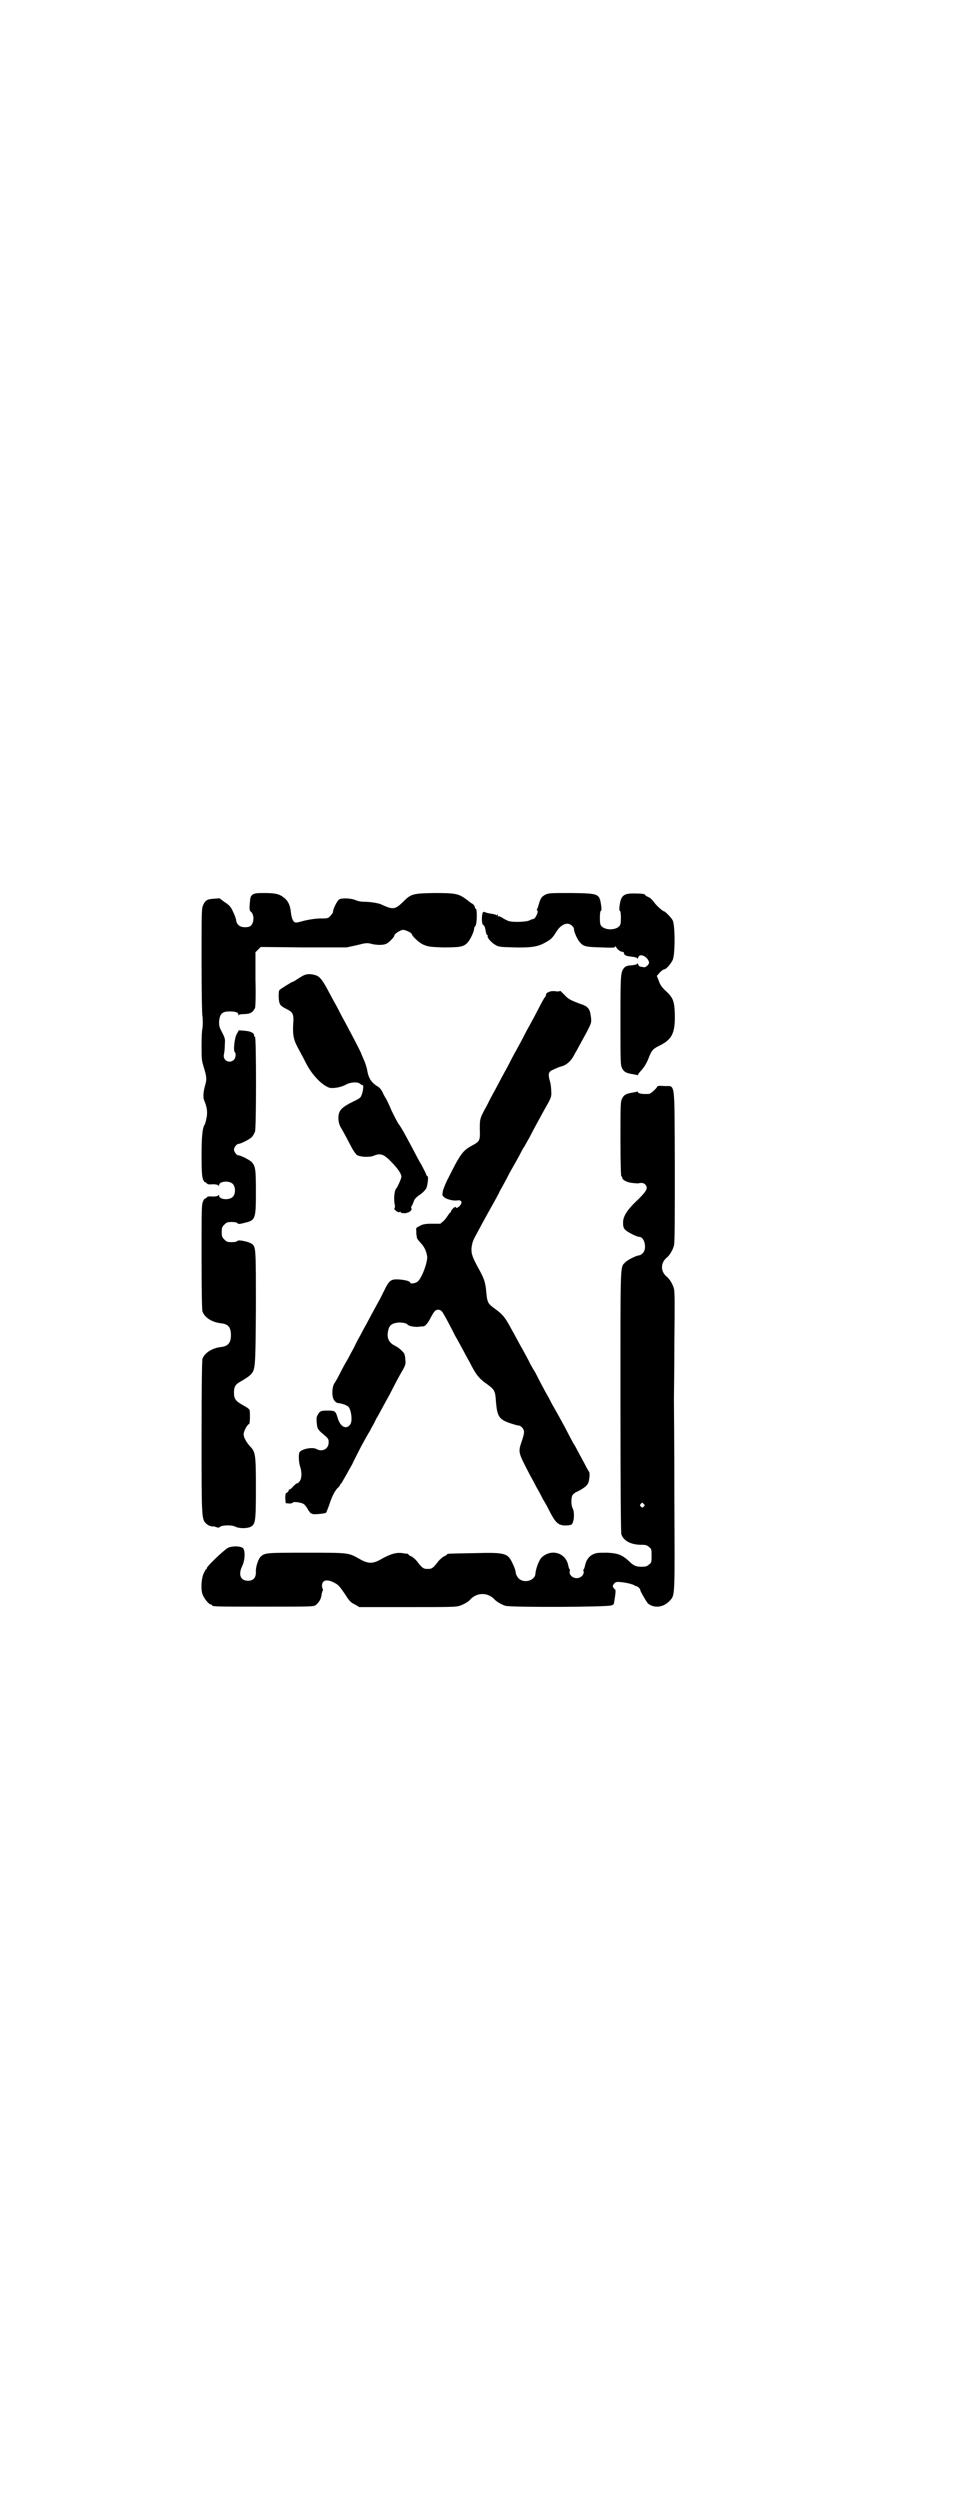 <?xml version="1.0" standalone="no"?>
<!DOCTYPE svg PUBLIC "-//W3C//DTD SVG 20010904//EN"
 "http://www.w3.org/TR/2001/REC-SVG-20010904/DTD/svg10.dtd">
<svg version="1.0" xmlns="http://www.w3.org/2000/svg"
 width="1100pt" height="2850pt" viewBox="0 0 1100 2850"
 preserveAspectRatio="xMidYMid meet">
<g transform="translate(0,2850) scale(0.5,-0.5)"
fill="#000000" stroke="none">
<path d="M576 3660 c-4 -3 -5 -6 -6 -20 -1 -14 -1 -16 4 -20 6 -7 6 -22 -1
-30 -3 -3 -7 -4 -14 -4 -11 0 -18 5 -20 15 0 3 -3 12 -7 20 -5 11 -8 15 -19
22 l-12 9 -13 -1 c-16 -1 -20 -4 -25 -16 -3 -7 -3 -21 -3 -129 0 -67 1 -122 2
-123 1 -1 1 -25 0 -28 -1 -1 -2 -18 -2 -37 0 -32 0 -35 5 -51 7 -23 7 -28 3
-42 -4 -14 -5 -26 -2 -34 7 -16 8 -29 5 -41 -1 -6 -3 -13 -4 -14 -5 -8 -7 -27
-7 -70 0 -38 1 -47 3 -54 2 -5 4 -8 5 -7 0 0 2 -1 3 -2 2 -3 5 -4 14 -3 7 0
13 -1 13 -3 1 -1 2 -1 2 1 0 9 23 11 31 3 7 -7 7 -23 0 -30 -8 -8 -31 -6 -31
3 0 2 -1 2 -2 1 0 -2 -6 -3 -13 -3 -9 1 -12 0 -14 -3 -1 -1 -3 -2 -3 -2 -1 1
-3 -2 -5 -7 -3 -7 -3 -22 -3 -126 0 -83 1 -119 2 -124 5 -14 22 -25 43 -27 16
-2 22 -9 22 -27 0 -17 -6 -25 -22 -27 -20 -2 -38 -13 -43 -27 -1 -5 -2 -55 -2
-179 0 -191 0 -187 12 -198 5 -4 12 -6 17 -5 0 0 2 -1 5 -2 3 -1 6 -1 7 0 3 5
28 6 37 1 8 -4 26 -4 34 0 11 6 12 12 12 89 0 75 -1 82 -13 94 -9 10 -15 21
-15 28 0 6 7 21 13 24 1 1 2 14 1 29 0 4 -4 7 -15 13 -18 10 -21 15 -21 29 0
14 3 19 18 27 7 4 16 10 19 13 12 12 12 13 13 153 0 136 0 139 -9 146 -7 5
-30 10 -33 7 -1 -2 -7 -3 -13 -3 -10 0 -12 1 -17 6 -5 5 -6 7 -6 17 0 10 1 12
6 17 5 5 7 6 17 6 6 0 12 -1 13 -3 2 -2 5 -2 16 1 25 6 26 8 26 71 0 50 -1 58
-9 67 -4 5 -26 16 -31 16 -4 0 -10 8 -10 13 0 5 6 13 10 13 5 0 27 11 31 16 3
3 5 8 7 12 3 9 3 216 0 216 -1 0 -2 1 -2 3 0 6 -8 10 -22 11 l-13 1 -5 -9 c-5
-9 -8 -39 -4 -41 3 -2 2 -13 -2 -17 -10 -10 -26 -2 -23 12 1 4 2 13 2 21 1 14
1 15 -6 29 -7 13 -7 15 -7 26 2 17 7 22 24 22 14 0 20 -2 20 -8 0 -2 1 -2 1 0
1 1 5 2 12 2 11 0 19 3 22 9 1 2 3 4 3 5 1 1 2 29 1 64 l0 63 6 6 6 6 98 -1
98 0 23 5 c20 5 23 6 34 3 12 -3 26 -3 33 0 6 2 19 16 19 19 0 4 14 13 20 13
6 0 20 -7 20 -10 0 -4 18 -21 27 -24 9 -4 14 -5 43 -6 39 0 48 1 57 11 6 6 15
25 15 32 0 1 1 4 3 6 4 6 4 39 1 39 -1 0 -2 1 -2 3 0 3 -5 9 -7 9 0 0 -6 4
-12 9 -19 14 -26 15 -75 15 -50 -1 -52 -2 -72 -22 -17 -16 -22 -16 -48 -4 -6
3 -25 6 -37 6 -8 0 -15 1 -22 4 -10 4 -28 5 -36 2 -5 -2 -15 -22 -15 -29 0 -2
-3 -6 -6 -9 -5 -6 -7 -6 -22 -6 -11 0 -23 -2 -33 -4 -9 -2 -18 -5 -21 -5 -7
-2 -12 5 -14 22 -2 19 -7 28 -18 36 -11 8 -21 9 -47 9 -14 0 -19 -1 -23 -4z"/>
<path d="M1244 3660 c-8 -5 -9 -6 -13 -17 -2 -7 -4 -14 -5 -15 -1 -2 -1 -4 0
-4 4 0 -3 -17 -8 -19 -2 0 -7 -2 -11 -4 -9 -3 -36 -4 -46 -1 -3 1 -9 4 -14 7
-4 3 -8 4 -9 4 -1 -1 -2 0 -2 2 0 3 0 3 -2 1 -1 -1 -2 -2 -2 0 -1 1 -6 2 -12
3 -6 1 -11 2 -12 3 -1 0 -2 1 -4 1 -5 1 -6 -28 -1 -30 3 -2 4 -5 6 -17 1 -4 2
-6 3 -6 1 0 2 -1 1 -2 -2 -3 8 -15 17 -20 8 -5 11 -5 43 -6 42 -1 56 2 73 12
11 6 15 10 22 21 8 14 18 21 27 21 7 0 15 -7 15 -13 0 -6 8 -24 14 -30 8 -9
13 -10 48 -11 27 -1 32 -1 32 2 0 2 1 1 2 -1 2 -5 10 -11 14 -11 2 0 4 -1 4
-3 0 -5 6 -7 17 -8 7 -1 13 -2 13 -4 1 -1 2 0 3 3 3 9 20 2 24 -11 2 -5 -8
-14 -12 -12 -2 0 -5 1 -7 1 -2 0 -4 2 -5 4 -1 3 -2 4 -3 3 0 -2 -6 -3 -13 -4
-9 0 -13 -2 -16 -5 -9 -10 -9 -16 -9 -122 0 -95 0 -101 4 -108 4 -8 10 -11 24
-13 5 -1 10 -2 10 -2 1 -1 2 0 2 1 0 0 3 5 7 9 8 9 13 17 19 33 6 14 8 17 27
26 26 14 32 29 31 71 -1 29 -4 37 -22 53 -9 9 -12 14 -15 23 l-4 10 7 8 c4 4
8 7 10 7 4 0 14 11 19 21 6 12 6 80 0 91 -3 6 -17 20 -19 20 -3 0 -19 14 -24
22 -4 5 -9 10 -13 11 -4 2 -7 4 -7 5 0 2 -10 3 -26 3 -23 0 -29 -5 -32 -28 -1
-7 -1 -11 1 -12 1 0 2 -6 2 -16 0 -12 -1 -16 -4 -19 -9 -9 -31 -9 -40 0 -3 3
-4 7 -4 19 0 10 1 16 2 16 2 1 2 5 1 12 -4 28 -5 28 -68 29 -50 0 -51 0 -60
-4z"/>
<path d="M698 3478 c-5 -1 -13 -6 -25 -14 -2 -1 -5 -3 -7 -3 -5 -3 -25 -15
-28 -18 -2 -2 -2 -7 -2 -17 1 -16 3 -19 17 -26 16 -8 18 -12 16 -36 -1 -26 1
-35 13 -57 5 -9 13 -24 18 -34 14 -26 36 -48 52 -53 8 -2 27 1 37 7 11 6 27 7
33 2 2 -2 4 -3 6 -3 2 0 1 -14 -3 -23 -2 -6 -5 -8 -22 -16 -20 -10 -28 -17
-30 -28 -2 -9 0 -22 5 -30 4 -6 17 -31 26 -48 3 -5 7 -11 10 -14 8 -5 29 -6
39 -2 16 7 24 3 42 -16 14 -15 21 -25 21 -32 0 -4 -9 -24 -12 -27 -4 -4 -6
-25 -3 -37 1 -4 0 -7 -1 -8 -1 -1 1 -3 4 -6 5 -3 7 -4 8 -2 1 1 2 1 2 0 0 -2
3 -3 9 -3 9 0 18 6 16 11 -1 2 -1 4 1 6 1 1 2 5 4 9 1 5 5 10 14 16 6 4 13 11
15 15 3 7 5 27 3 27 -1 0 -3 2 -4 6 -1 3 -6 12 -10 20 -5 8 -13 23 -18 33 -21
39 -26 49 -34 60 -3 4 -10 18 -16 30 -5 12 -11 25 -13 28 -2 3 -6 10 -8 15 -3
6 -8 12 -13 14 -13 9 -19 18 -22 36 -1 6 -4 15 -6 20 -2 5 -6 13 -8 19 -4 9
-17 34 -32 62 -3 6 -10 18 -15 28 -5 10 -12 23 -15 28 -3 6 -10 18 -15 28 -11
20 -17 28 -25 31 -8 3 -18 4 -24 2z"/>
<path d="M1252 3438 c-4 -1 -6 -4 -6 -6 0 -2 -1 -4 -2 -5 -2 -2 -6 -9 -21 -38
-5 -10 -12 -22 -15 -28 -3 -5 -10 -18 -15 -28 -5 -10 -12 -22 -15 -28 -3 -5
-10 -18 -15 -28 -5 -10 -12 -22 -15 -28 -3 -5 -10 -19 -16 -30 -6 -11 -15 -27
-19 -36 -18 -33 -18 -32 -18 -57 1 -27 0 -28 -18 -38 -21 -11 -27 -20 -54 -74
-5 -9 -10 -22 -12 -28 -2 -11 -2 -11 2 -15 5 -5 20 -9 30 -8 9 2 13 -3 8 -10
-4 -6 -11 -9 -11 -5 0 1 -3 0 -6 -3 -3 -3 -5 -6 -5 -7 1 -1 0 -2 -1 -2 -1 0
-3 -3 -5 -6 -2 -3 -6 -9 -10 -13 l-8 -7 -19 0 c-15 0 -21 -1 -28 -5 -8 -4 -9
-4 -8 -11 0 -4 0 -9 1 -12 0 -5 1 -7 11 -18 8 -9 12 -20 13 -30 0 -15 -13 -49
-22 -56 -5 -4 -17 -6 -17 -2 0 3 -12 6 -26 7 -16 1 -21 -2 -29 -17 -3 -6 -9
-18 -13 -26 -11 -20 -22 -40 -32 -59 -5 -9 -11 -20 -14 -26 -3 -5 -10 -18 -14
-27 -5 -9 -12 -22 -15 -28 -4 -6 -11 -19 -16 -29 -5 -10 -11 -21 -14 -25 -6
-10 -6 -32 0 -39 3 -4 6 -6 10 -6 7 -1 17 -4 22 -8 7 -8 10 -34 4 -41 -9 -12
-22 -5 -28 14 -5 17 -6 18 -23 18 -16 0 -18 -1 -23 -10 -3 -5 -3 -9 -2 -19 1
-11 2 -13 9 -20 18 -15 18 -15 18 -24 0 -14 -14 -22 -27 -15 -10 6 -37 0 -40
-8 -2 -7 -1 -23 2 -32 4 -12 4 -26 -1 -33 -2 -3 -5 -5 -6 -5 -2 0 -5 -3 -9 -7
-3 -4 -7 -7 -9 -7 -1 0 -2 -1 -1 -1 1 -2 -4 -7 -6 -7 -1 0 -2 -5 -2 -11 l1
-12 8 -1 c4 0 8 1 8 2 0 3 19 1 25 -3 2 -1 7 -7 10 -13 3 -5 7 -9 7 -9 1 1 2
1 2 0 0 -3 29 0 32 2 1 1 4 9 7 17 6 19 12 31 19 39 4 3 6 7 6 7 0 1 1 3 3 4
1 2 6 10 11 19 5 9 11 20 14 25 2 5 11 22 19 38 8 15 17 31 19 34 2 3 5 9 7
13 3 4 7 13 10 19 4 6 10 18 15 27 5 9 12 22 16 29 9 18 21 41 30 56 6 11 6
14 5 23 0 6 -2 12 -3 14 -7 8 -13 13 -21 17 -14 7 -19 18 -15 35 2 10 7 15 18
17 8 2 24 0 26 -4 2 -3 16 -6 25 -5 6 1 11 1 12 1 4 1 10 8 16 20 8 15 11 18
17 18 5 0 9 -3 13 -11 5 -8 19 -35 26 -49 5 -8 11 -20 15 -27 4 -7 11 -21 18
-33 13 -26 20 -35 33 -45 25 -18 25 -18 27 -47 3 -32 7 -39 36 -48 6 -2 13 -4
15 -4 6 0 13 -8 13 -15 0 -3 -2 -12 -5 -20 -9 -27 -9 -25 19 -79 4 -7 11 -20
15 -28 5 -8 11 -20 14 -26 4 -6 11 -19 16 -29 13 -25 19 -30 34 -31 7 0 13 1
15 2 6 4 8 27 3 37 -4 7 -4 25 0 31 2 2 6 6 10 7 14 7 22 13 25 19 3 6 5 24 2
27 -1 1 -6 10 -11 20 -14 25 -21 40 -23 42 -1 1 -6 11 -12 22 -9 18 -24 45
-40 73 -2 5 -9 17 -14 26 -5 9 -15 28 -22 42 -8 13 -14 24 -14 25 0 0 -7 13
-15 28 -9 15 -20 37 -26 47 -13 24 -18 32 -36 45 -19 14 -19 14 -22 47 -2 16
-5 25 -18 48 -6 11 -12 23 -13 28 -4 11 -2 28 6 42 5 9 20 38 45 82 3 6 9 16
12 23 4 7 14 25 22 41 9 16 20 35 24 43 4 8 8 15 9 16 1 1 6 11 12 21 9 18 24
45 36 67 14 24 15 27 14 39 0 6 -1 17 -3 23 -5 17 -3 22 7 26 4 2 9 4 11 5 2
1 6 2 9 3 12 3 23 14 30 29 3 5 7 12 9 16 2 4 10 18 17 31 11 21 12 24 11 33
-2 18 -4 22 -12 28 -4 2 -8 4 -9 4 -1 0 -8 3 -16 6 -12 5 -17 8 -24 16 -6 6
-10 10 -10 9 0 -1 -4 -2 -10 -1 -7 1 -13 0 -16 -2z"/>
<path d="M1500 3223 c0 -3 -15 -17 -19 -17 -15 -1 -25 1 -25 4 0 1 -1 2 -2 1
0 0 -5 -1 -10 -2 -14 -2 -20 -5 -24 -13 -4 -8 -4 -12 -4 -93 0 -53 1 -85 2
-85 1 0 2 -1 2 -3 0 -5 11 -11 23 -12 7 -1 13 -1 14 -1 6 2 12 1 15 -2 8 -8 4
-15 -15 -34 -26 -24 -36 -40 -35 -55 0 -7 1 -11 5 -15 5 -5 26 -16 32 -16 12
0 18 -27 8 -37 -3 -3 -6 -5 -8 -5 -6 0 -28 -11 -32 -16 -12 -12 -11 6 -11
-316 0 -217 1 -299 2 -304 5 -15 22 -24 46 -24 10 0 13 -1 17 -5 6 -4 6 -6 6
-20 0 -14 0 -16 -6 -20 -4 -4 -7 -5 -17 -5 -13 0 -18 2 -31 15 -14 12 -23 16
-48 17 -20 0 -24 0 -32 -4 -9 -4 -16 -14 -18 -26 -1 -4 -2 -7 -3 -8 -1 0 -1
-2 0 -5 1 -8 -7 -15 -16 -15 -9 0 -17 7 -16 15 1 3 1 5 0 5 -1 1 -2 4 -3 8 -5
30 -39 40 -61 19 -6 -6 -13 -25 -14 -36 0 -16 -25 -24 -38 -12 -3 3 -6 8 -7
13 0 4 -3 13 -6 19 -12 26 -15 28 -89 26 -59 -1 -62 -1 -62 -3 0 -1 -3 -3 -6
-4 -3 -1 -10 -7 -14 -12 -12 -16 -15 -17 -24 -17 -9 0 -12 1 -24 17 -4 5 -11
11 -14 12 -3 1 -6 3 -6 4 0 1 -1 2 -1 2 -1 -1 -6 0 -12 1 -13 2 -26 -1 -46
-12 -22 -13 -32 -13 -53 -1 -25 14 -23 14 -120 14 -94 0 -96 0 -106 -10 -5 -6
-11 -23 -10 -35 0 -12 -6 -19 -18 -19 -17 0 -23 14 -13 34 6 13 7 33 2 40 -6
6 -30 6 -38 -1 -17 -13 -45 -41 -45 -44 0 -2 -1 -3 -2 -3 -1 0 -3 -5 -6 -11
-5 -14 -6 -37 -1 -48 4 -9 14 -21 18 -21 2 0 3 -1 3 -2 0 -3 13 -3 121 -3 109
0 111 0 116 4 7 5 13 16 13 25 1 3 2 7 2 7 1 1 2 2 1 3 -3 6 -3 14 1 18 4 4
13 4 24 -2 10 -5 12 -7 27 -29 8 -13 12 -17 21 -21 l10 -6 110 0 c95 0 111 0
119 3 9 3 20 9 24 14 15 17 41 17 56 0 5 -5 15 -11 24 -14 14 -4 237 -3 243 1
0 0 1 1 2 1 3 0 3 2 6 22 1 7 1 13 0 13 -1 0 -2 2 -4 4 -2 3 -2 5 1 9 4 4 5 5
15 4 13 -1 28 -5 31 -7 1 -1 3 -2 4 -2 2 0 5 -2 7 -4 2 -2 4 -4 3 -4 -2 0 14
-28 18 -32 14 -11 34 -9 48 5 14 15 13 2 12 237 0 116 -1 217 -1 225 0 8 1 65
1 128 1 87 1 116 -1 123 -3 11 -10 22 -16 27 -15 12 -15 32 0 44 6 5 13 16 16
27 2 7 2 51 2 184 -1 201 2 178 -25 180 -10 1 -15 0 -15 -1z m-31 -952 c3 -3
3 -3 0 -6 -3 -3 -3 -3 -6 0 -3 2 -3 3 -1 6 4 4 4 4 7 0z"/>
</g>
</svg>
